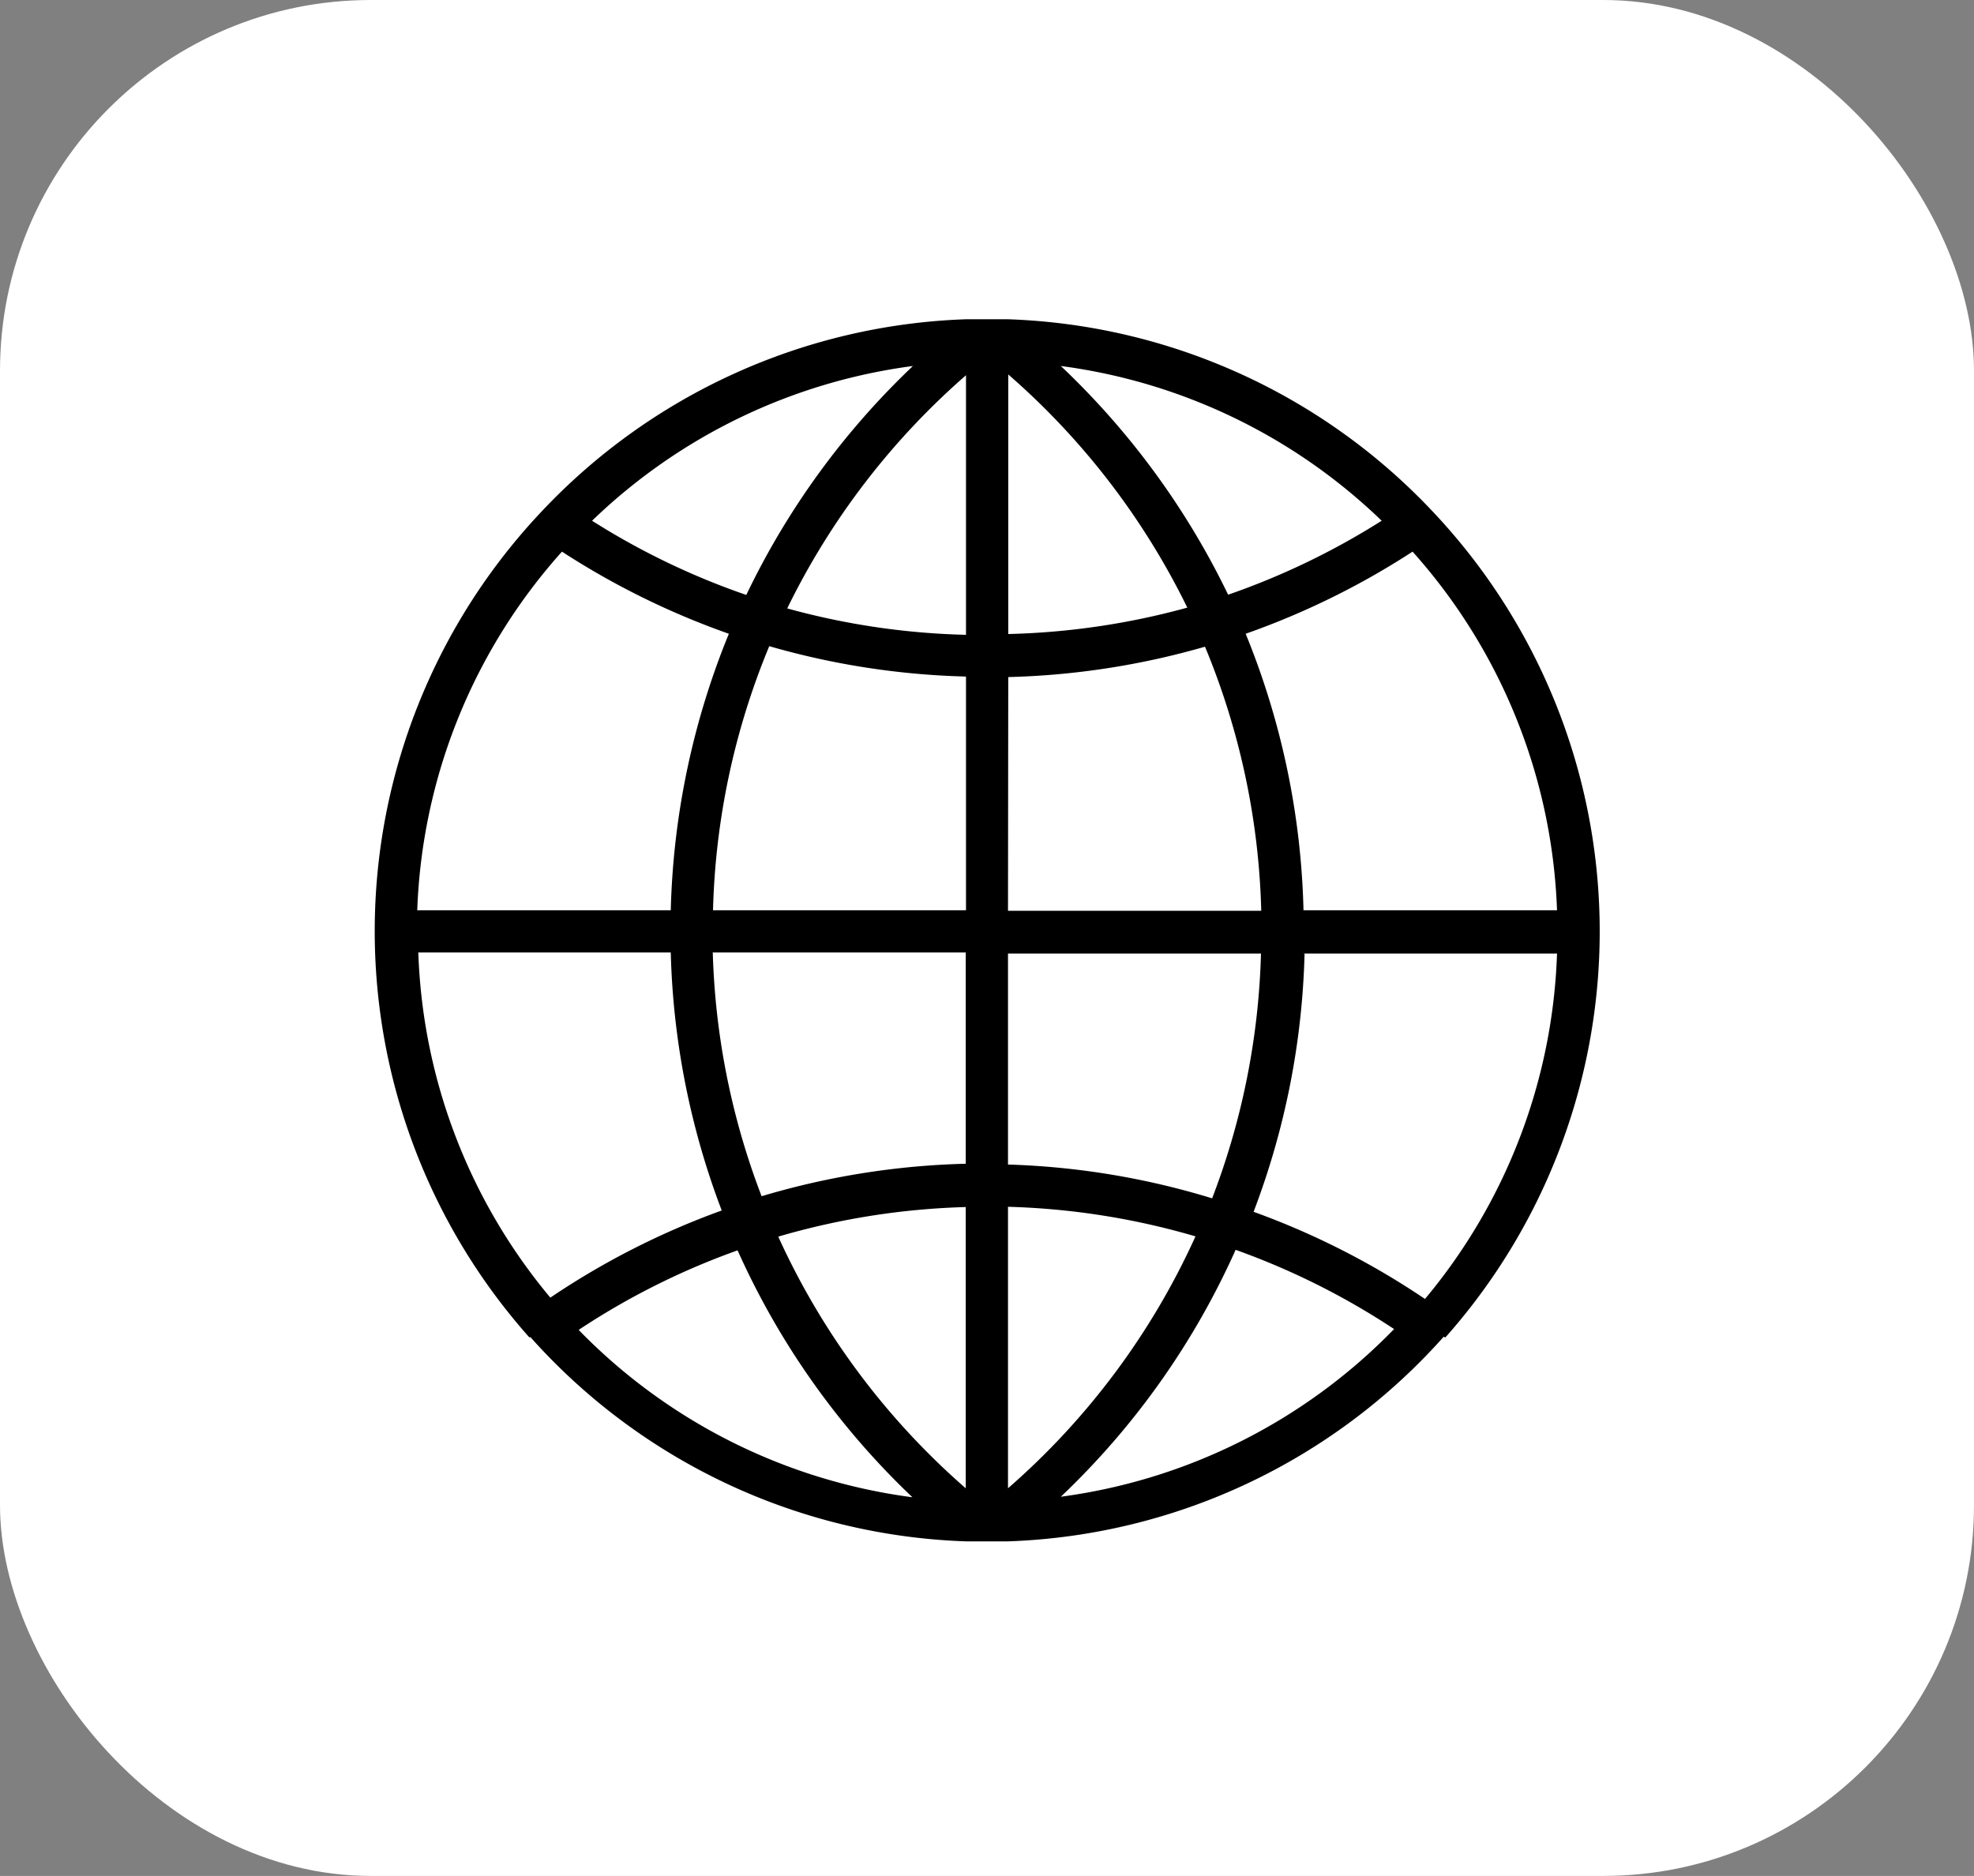 <svg id="Layer_1" data-name="Layer 1" xmlns="http://www.w3.org/2000/svg" viewBox="0 0 74.75 71.04"><rect x="0" y="0" width="74.75" height="71.04" fill="#808080" stroke="none"/><defs><style>.cls-1{fill:#fff;}</style></defs><title>Internet</title><rect class="cls-1" width="74.75" height="71.04" rx="14.04" ry="14.04"/><path d="M57.56,54.38a23.15,23.15,0,0,0-.45-31.25h0A23.16,23.16,0,0,0,41,15.82H39.41a23.15,23.15,0,0,0-16.09,7.3h0a23.14,23.14,0,0,0-.45,31.25v0l.05,0a23.14,23.14,0,0,0,16.49,7.73l.45,0H41a23.15,23.15,0,0,0,16.5-7.75l0,0v0ZM18.63,39.8h9.6a29.53,29.53,0,0,0,1.93,9.77,29.51,29.51,0,0,0-6.49,3.3,21.49,21.49,0,0,1-5-13.08Zm5.48-15.18a29.69,29.69,0,0,0,6.32,3.11,29.56,29.56,0,0,0-2.2,10.47h-9.6a21.49,21.49,0,0,1,5.48-13.58ZM61.79,38.2H52.19A29.51,29.51,0,0,0,50,27.73a29.59,29.59,0,0,0,6.32-3.11A21.49,21.49,0,0,1,61.79,38.2ZM39.41,27.77a27.89,27.89,0,0,1-6.77-1,28,28,0,0,1,6.77-8.83Zm0,1.6V38.2H29.83a27.9,27.9,0,0,1,2.13-10,29.5,29.5,0,0,0,7.44,1.15Zm1.6,0a29.56,29.56,0,0,0,7.45-1.15,27.9,27.9,0,0,1,2.13,10H41Zm0-1.6V17.91a28,28,0,0,1,6.78,8.83,28,28,0,0,1-6.78,1Zm8.33-1.51A29.64,29.64,0,0,0,43,17.59a21.53,21.53,0,0,1,12.15,5.86,28,28,0,0,1-5.84,2.81Zm-18.25,0a27.83,27.83,0,0,1-5.84-2.81,21.53,21.53,0,0,1,12.15-5.86,29.54,29.54,0,0,0-6.31,8.67ZM29.83,39.8h9.57v8a29.51,29.51,0,0,0-7.73,1.23,27.93,27.93,0,0,1-1.85-9.26Zm9.57,9.63V60.09a28,28,0,0,1-7.1-9.53,27.94,27.94,0,0,1,7.1-1.12ZM41,60.09V49.43a27.94,27.94,0,0,1,7.1,1.12A27.92,27.92,0,0,1,41,60.09Zm0-12.25v-8h9.58a27.9,27.9,0,0,1-1.85,9.27A29.33,29.33,0,0,0,41,47.83Zm11.18-8h9.61a21.49,21.49,0,0,1-5,13.08,29.55,29.55,0,0,0-6.49-3.3,29.52,29.52,0,0,0,1.93-9.77ZM24.76,54.08a27.75,27.75,0,0,1,6-3,29.56,29.56,0,0,0,6.62,9.35,21.53,21.53,0,0,1-12.63-6.33ZM43,60.41a29.47,29.47,0,0,0,6.62-9.35,27.86,27.86,0,0,1,6,3A21.55,21.55,0,0,1,43,60.41Zm0,0" transform="translate(-2.83 -3.73)"/></svg>
